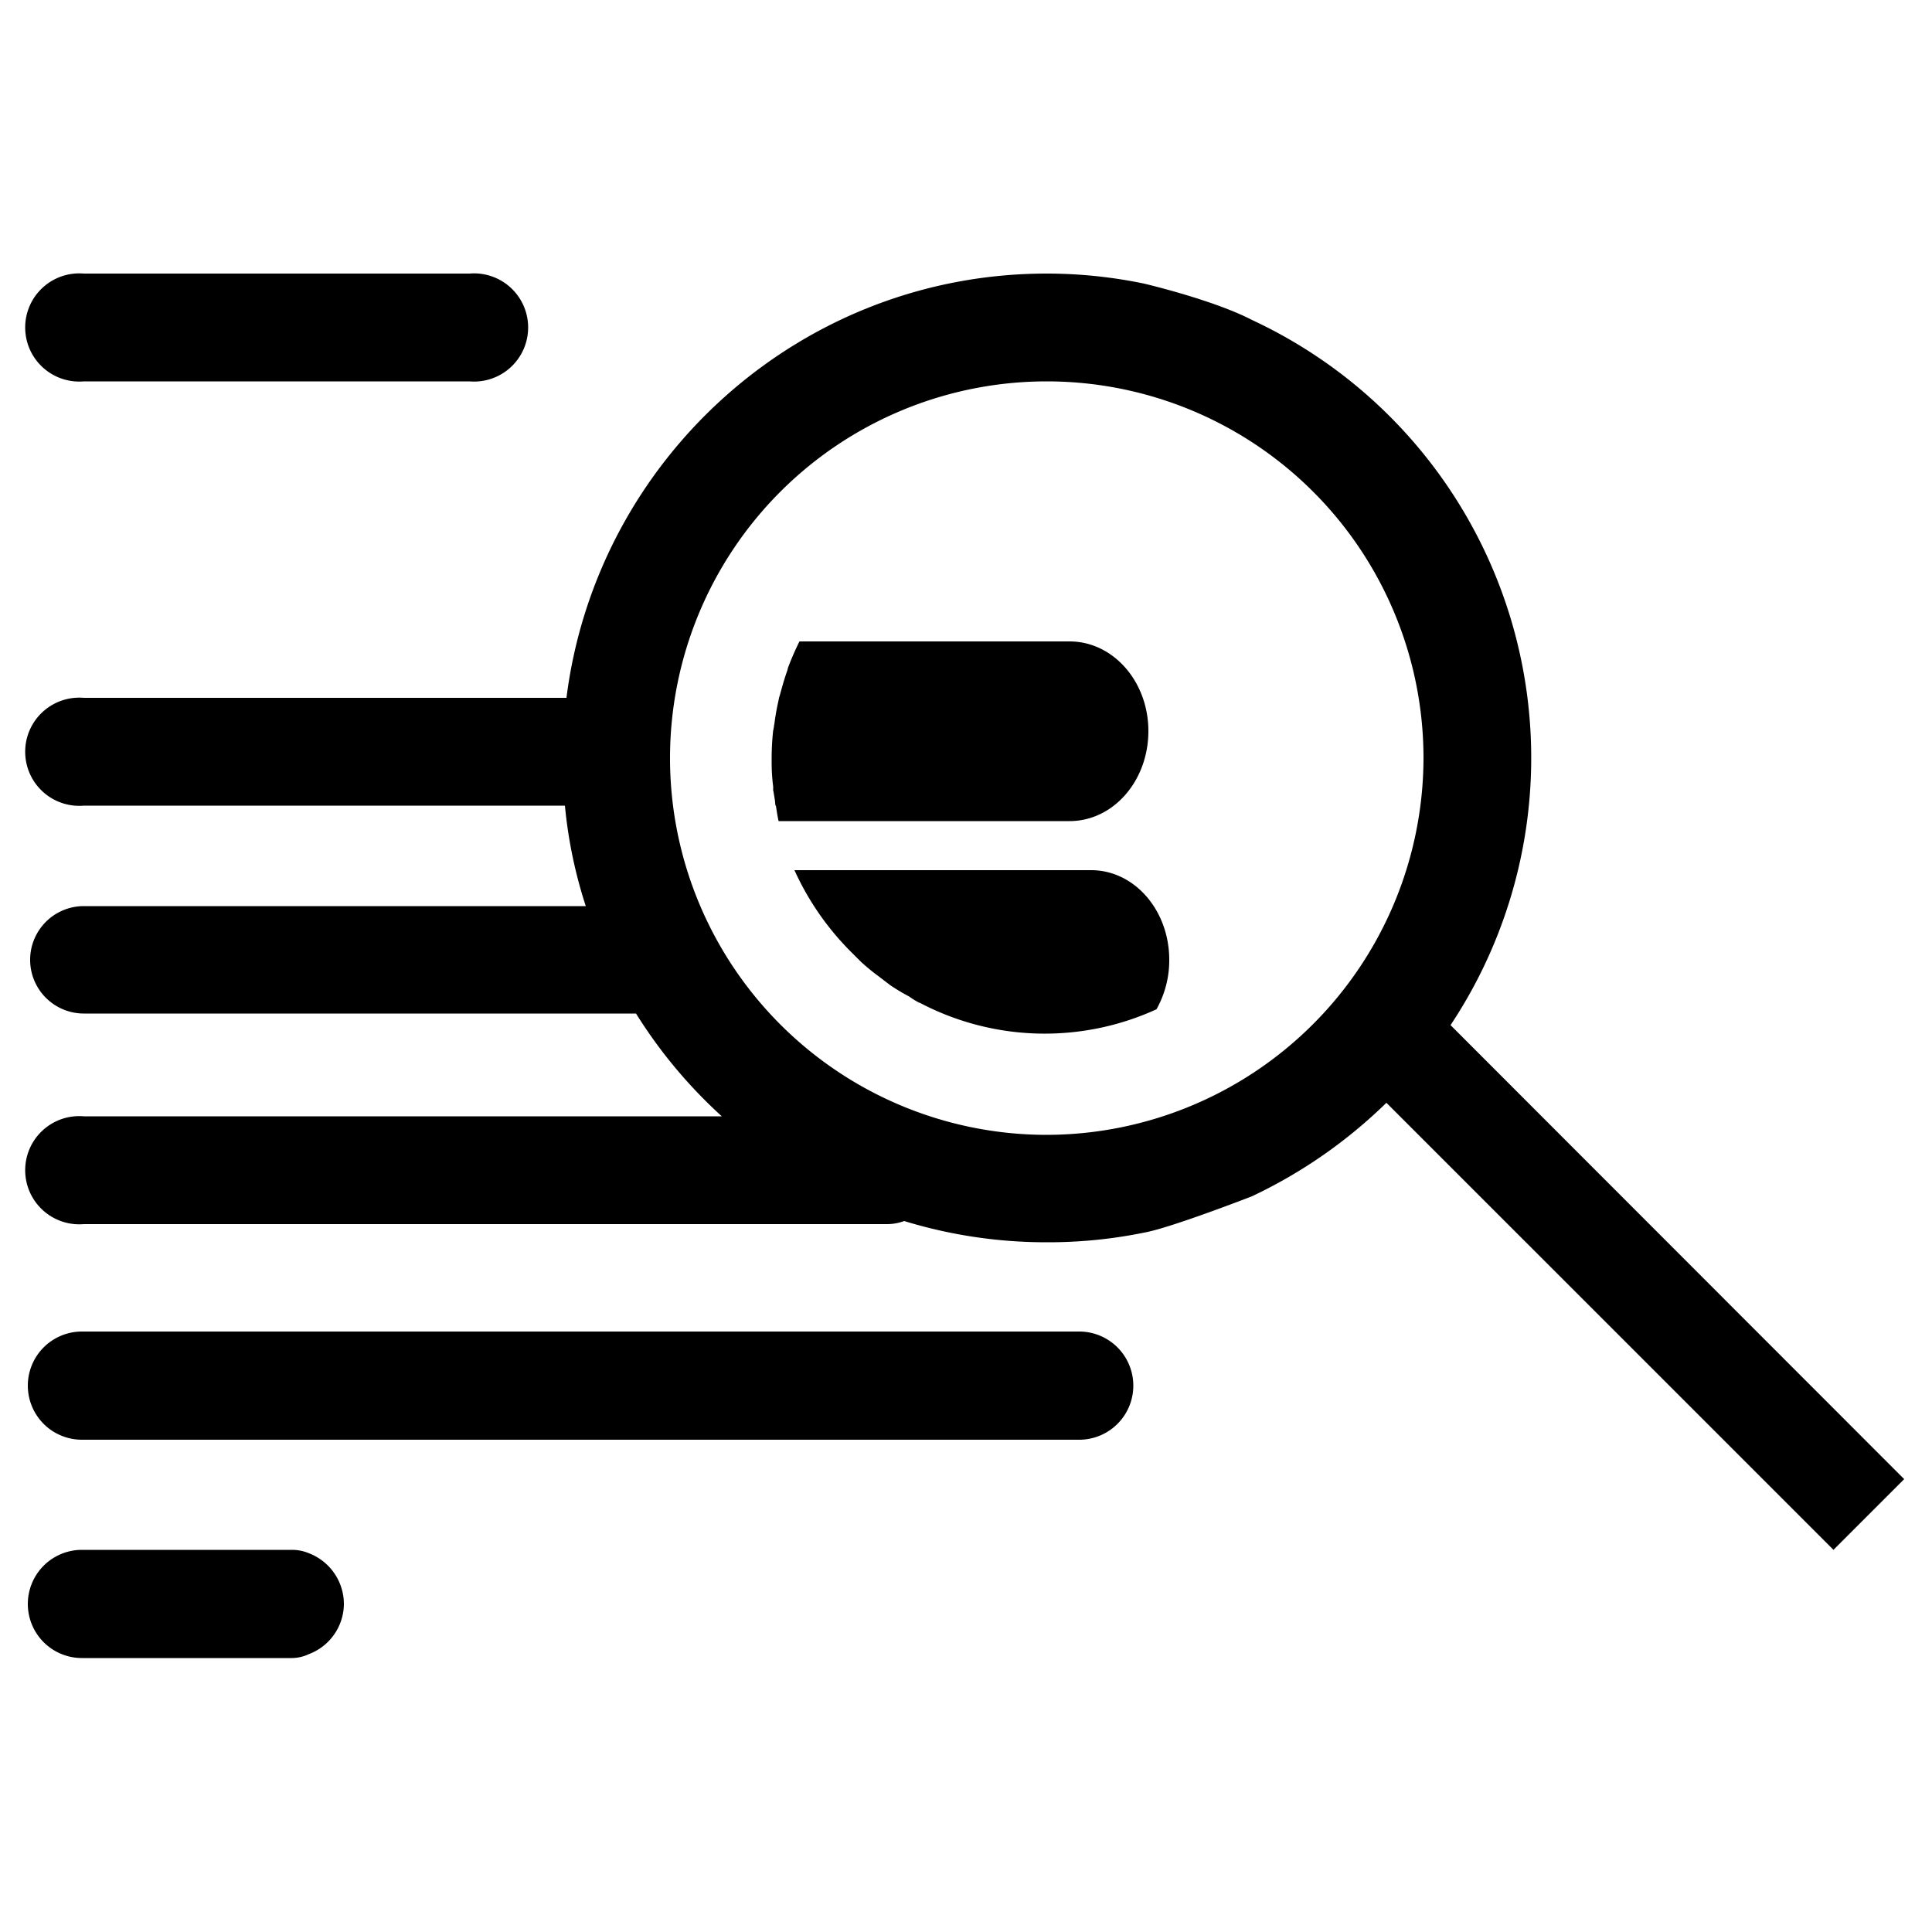 <svg xmlns="http://www.w3.org/2000/svg" viewBox="0 0 500 500">
  <g id="details">
    <path id="line1" d="M21.7,98.7h99.8a14,14,0,1,0,0-27.9H21.7a14,14,0,1,0,0,27.9Z"/>
    <path id="line2" d="M297.2,189.2c0-12.8-9.1-23.2-20.4-23.2H206.9a71.7,71.7,0,0,0-3,6.9c0,.2-.1.3-.1.5-.8,2.2-1.4,4.4-2,6.6-.1.2-.1.4-.2.6h0c0,.2-.1.4-.1.6a61.7,61.7,0,0,0-1.1,6.2,2.5,2.5,0,0,0-.1.8.9.9,0,0,0-.1.5c0,.1-.1.2-.1.3a68.5,68.5,0,0,0-.4,7.9,50.2,50.2,0,0,0,.4,6.7v1.1a.4.4,0,0,1,.1.3l.3,1.8c.1.6.1,1.1.2,1.7h.1c.2,1.3.4,2.7.7,4h75.3C288.1,212.5,297.2,202.1,297.2,189.2Z"/>
    <path id="line3" d="M282.4,225.2H205.6a71.8,71.8,0,0,0,15,21.5l2.2,2.2a51.9,51.9,0,0,0,4.5,3.7l3,2.3a50.9,50.9,0,0,0,5,3,18.3,18.3,0,0,0,2.6,1.6h.1a69.5,69.5,0,0,0,61.3,1.7,25.9,25.9,0,0,0,3.3-12.8C302.6,235.6,293.6,225.2,282.4,225.2Z"/>
    <path id="line-and-glass" d="M375.4,265.3A125,125,0,0,0,324,82.8c-10-5.2-27.9-9.4-27.9-9.4a123.8,123.8,0,0,0-25.2-2.6c-63.8,0-116.5,48-124.3,109.8H21.7a14,14,0,1,0,0,27.9H146.2a120.2,120.2,0,0,0,5.4,26H21.7a13.9,13.9,0,1,0,0,27.8H164.6a126.1,126.1,0,0,0,22.2,26.6H21.7a14,14,0,1,0,0,27.9H229.6a12.7,12.7,0,0,0,4.4-.8,125.3,125.3,0,0,0,36.9,5.5,123.8,123.8,0,0,0,25.2-2.5c6.8-1.2,27.9-9.4,27.9-9.4a127.8,127.8,0,0,0,34.8-24.2L474.5,401.1l18.3-18.3ZM270.9,293.7a97.5,97.5,0,1,1,97.5-97.5A97.7,97.7,0,0,1,270.9,293.7Z"/>
    <path id="line5" d="M279.3,344.6H21.2a14,14,0,0,0,0,28H279.3a14,14,0,1,0,0-28Z"/>
    <path id="line6" d="M89,415.1A14.1,14.1,0,0,0,80,402a11.2,11.2,0,0,0-4.4-.9H21.2a14,14,0,1,0,0,28H75.6a10.4,10.4,0,0,0,4.3-1A14,14,0,0,0,89,415.1Z"/>
  </g>
</svg>
